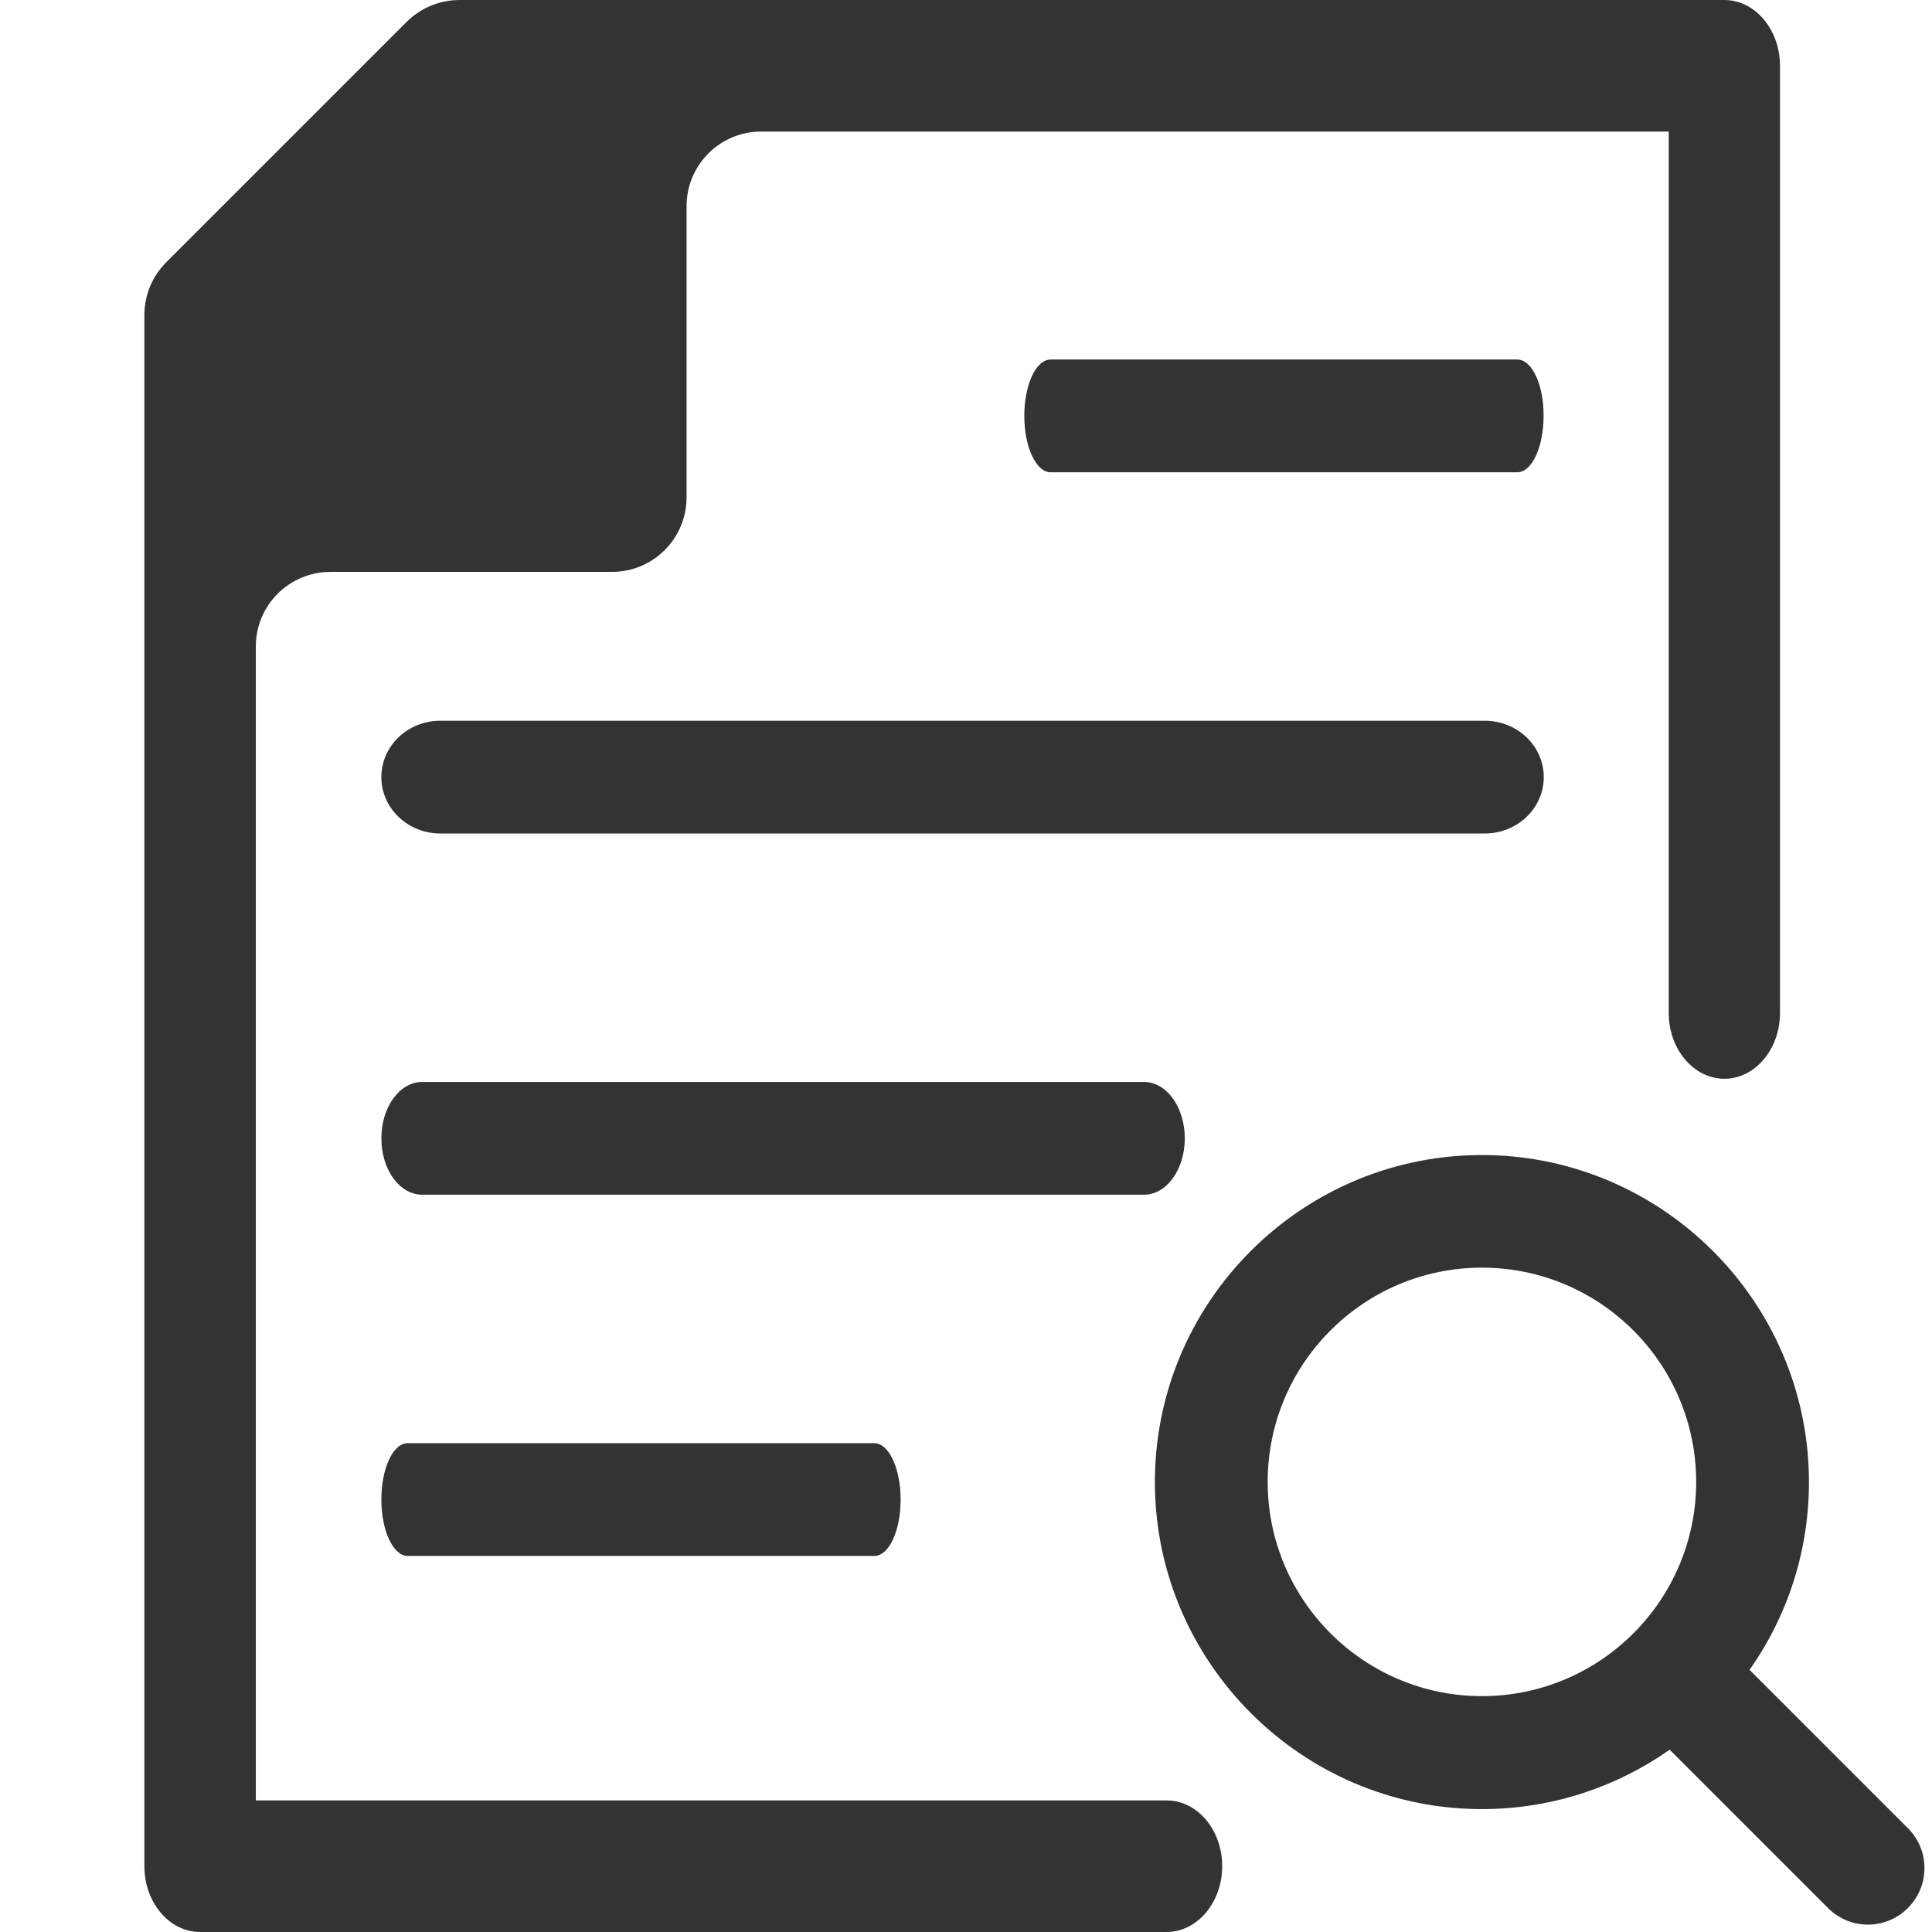 <?xml version="1.0" standalone="no"?><!DOCTYPE svg PUBLIC "-//W3C//DTD SVG 1.1//EN" "http://www.w3.org/Graphics/SVG/1.1/DTD/svg11.dtd"><svg class="icon" width="200px" height="200.00px" viewBox="0 0 1024 1024" version="1.1" xmlns="http://www.w3.org/2000/svg"><path fill="#333333" d="M818.223 411.891c0-16.535-14.045-29.883-31.278-29.883H233.407c-17.332 0-31.278 13.348-31.278 29.883s14.045 29.883 31.278 29.883H786.945c17.233 0 31.278-13.348 31.278-29.883zM627.966 603.343c0-16.535-9.662-29.883-21.616-29.883H223.745c-11.953 0-21.616 13.348-21.616 29.883s9.662 29.883 21.616 29.883h382.605c11.953 0 21.616-13.348 21.616-29.883zM216.075 764.912c-7.77 0-13.946 13.348-13.946 29.883s6.275 29.883 13.946 29.883h247.334c7.77 0 13.946-13.348 13.946-29.883s-6.275-29.883-13.946-29.883H216.075zM804.277 190.556H556.844c-7.77 0-13.946 13.348-13.946 29.883s6.275 29.883 13.946 29.883h247.334c7.77 0 13.946-13.348 13.946-29.883 0.1-16.535-6.176-29.883-13.846-29.883zM1011.269 969.015l-83.972-83.972c20.221-28.688 31.875-63.651 31.477-101.404-0.996-93.734-77.198-170.135-170.932-171.43-97.419-1.295-177.009 78.195-175.714 175.714 1.295 93.734 77.696 169.936 171.43 170.932 37.753 0.398 72.716-11.356 101.404-31.477l83.972 83.972c11.654 11.654 30.581 11.654 42.235 0 11.754-11.754 11.754-30.68 0.1-42.335z m-225.818-70.026c-62.556 0-113.556-50.901-113.556-113.556s50.901-113.556 113.556-113.556 113.556 50.901 113.556 113.556-50.901 113.556-113.556 113.556z"  /><path fill="#333333" d="M618.403 954.272H135.589V342.661c0-21.914 17.731-39.546 39.546-39.546h149.217c21.914 0 39.546-17.731 39.546-39.546V109.273c0-21.914 17.731-39.546 39.546-39.546h481.021v467.175c0 19.225 13.248 34.864 29.485 34.864s29.485-15.639 29.485-34.864V34.864c0-19.225-13.248-34.864-29.485-34.864h-670.381c-10.459 0-20.619 4.184-27.991 11.555l-127.502 127.502c-7.471 7.471-11.555 17.532-11.555 27.991V989.136c0 19.225 13.248 34.864 29.485 34.864h512.299c16.237 0 29.485-15.639 29.485-34.864s-13.149-34.864-29.385-34.864z"  /></svg>